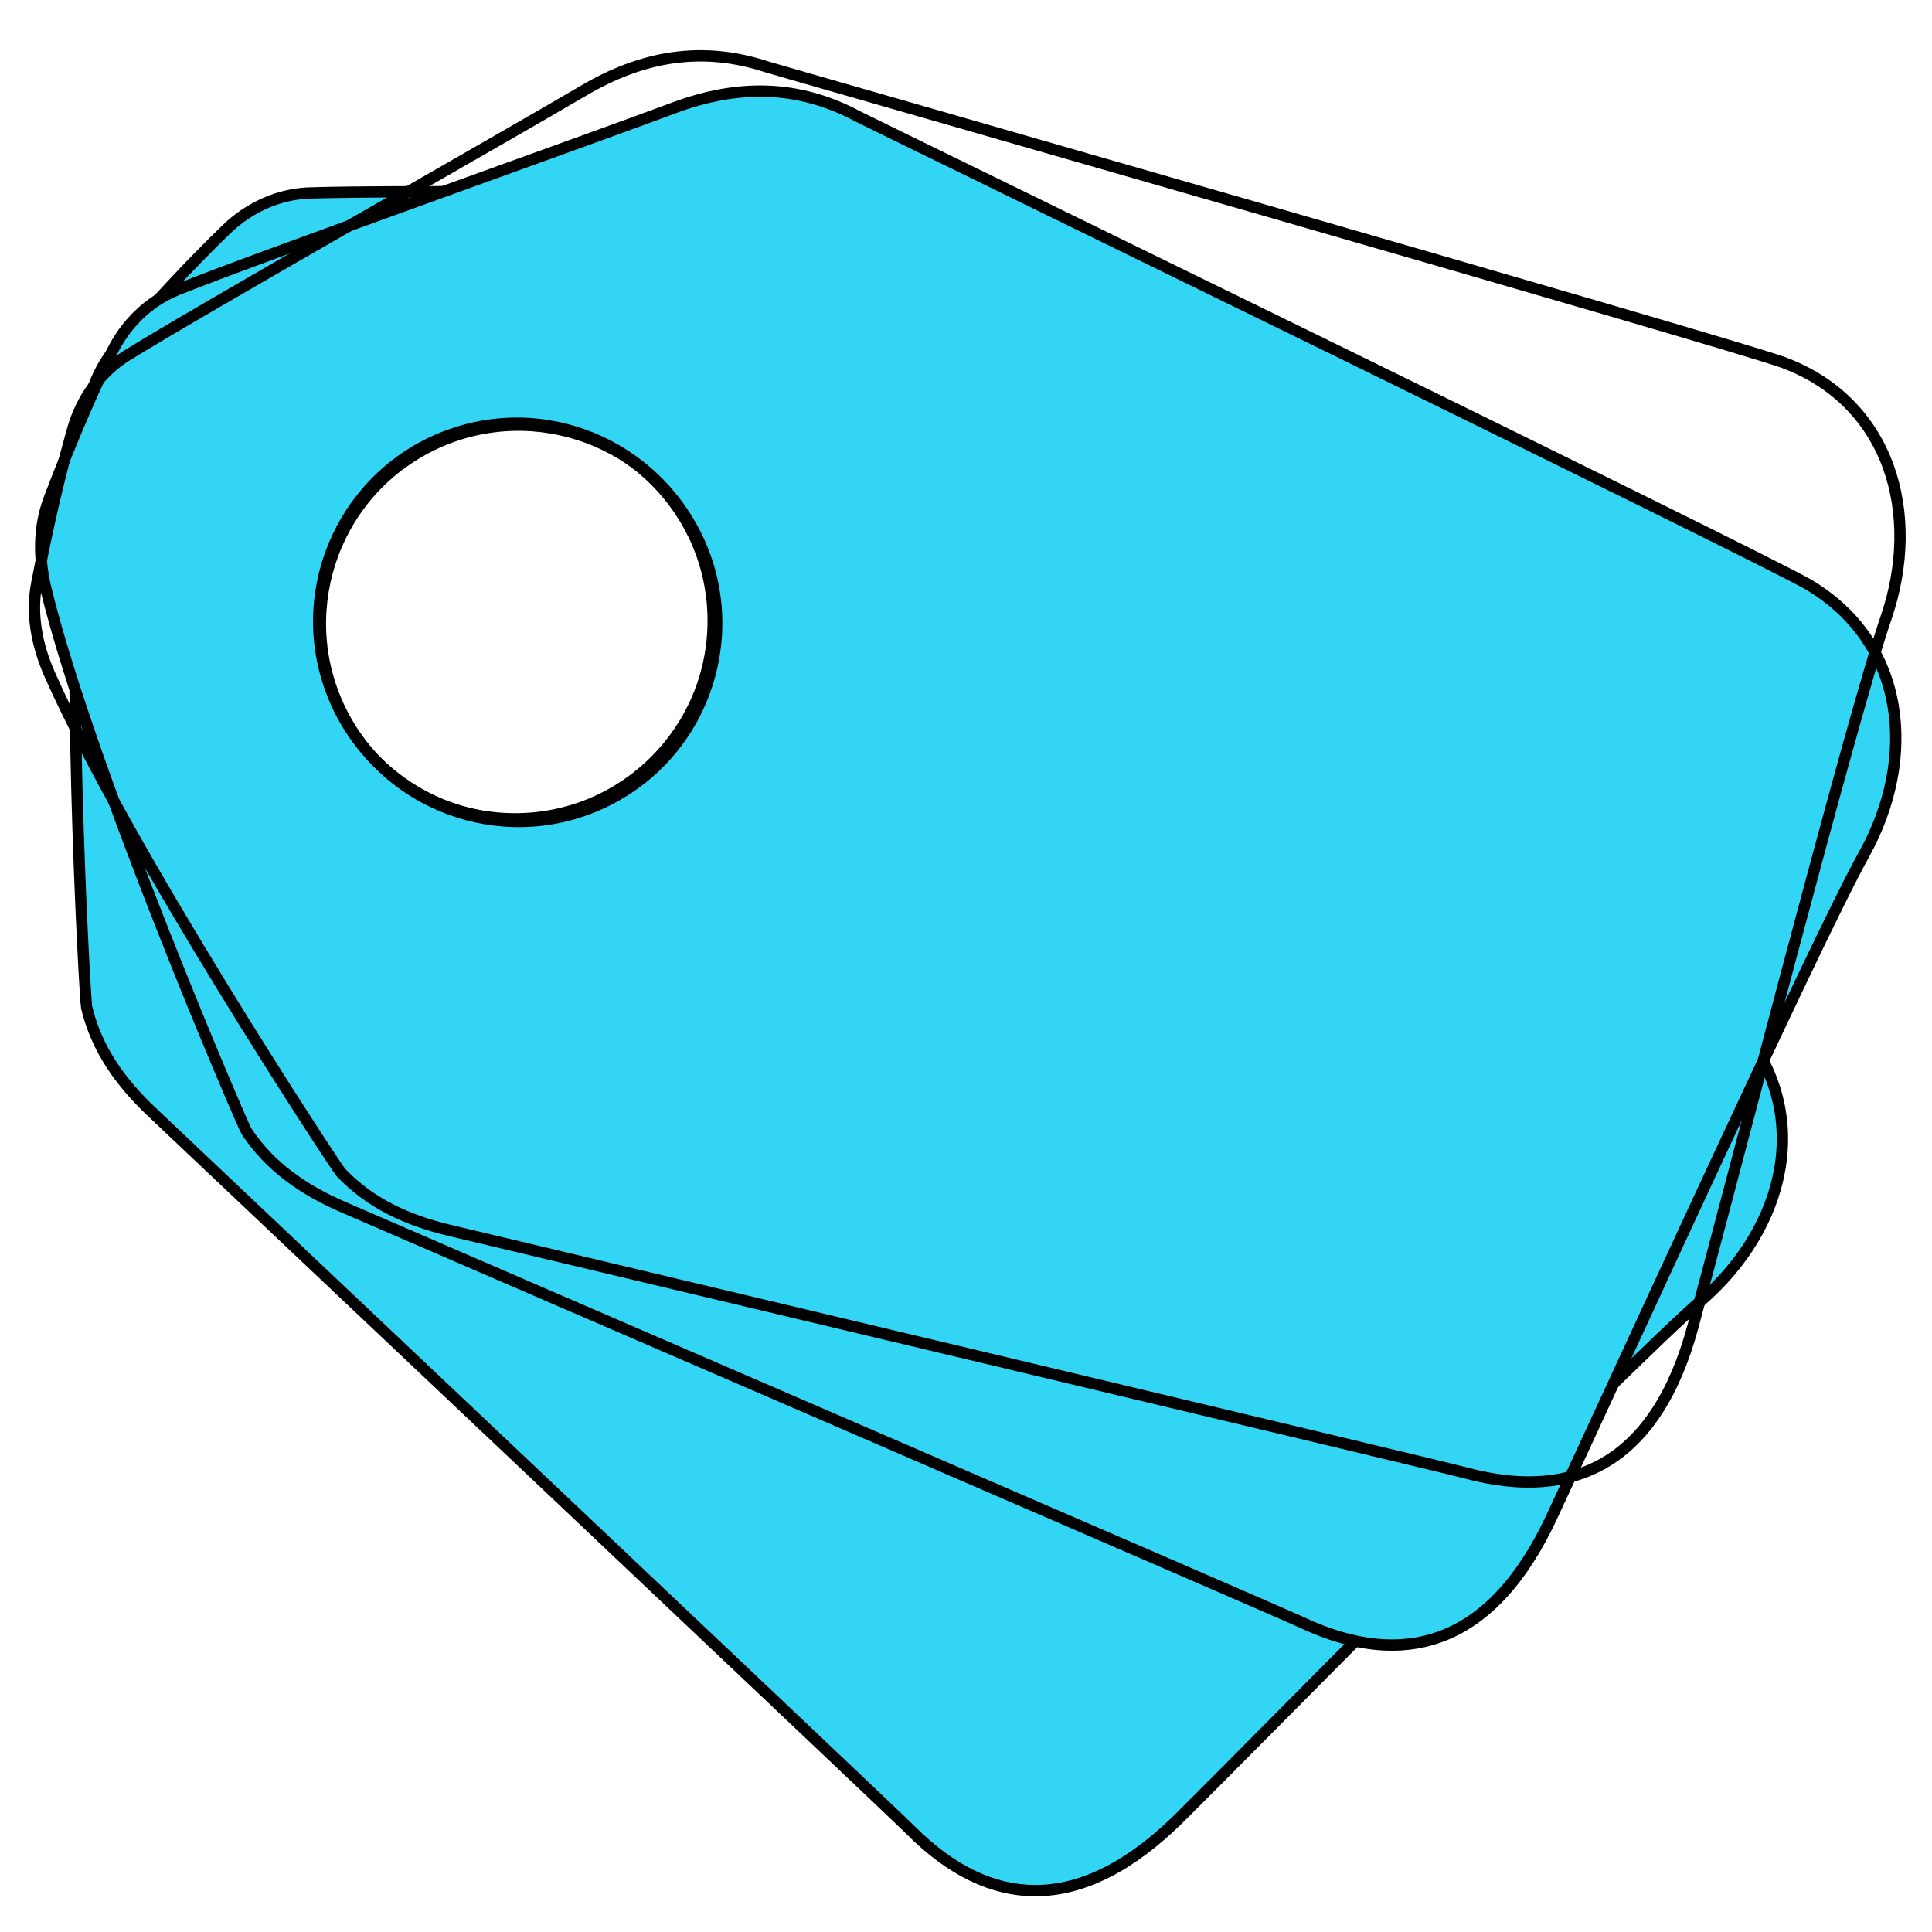 <?xml version="1.0" encoding="UTF-8"?>
<!-- Generated by Pixelmator Pro 3.5.7 -->
<svg width="512" height="512" viewBox="0 0 512 512" xmlns="http://www.w3.org/2000/svg">
    <path id="Traado-copiar-6" fill="#33d5f4" fill-rule="evenodd" stroke="none" d="M 274.204 501.038 C 263.157 500.986 252.126 495.861 241.259 484.95 C 235.781 479.451 58.85 312.341 40.1 294.552 C 31.984 286.851 25.596 278.05 22.952 266.946 C 22.541 265.221 16.741 164.154 22.118 114.206 C 23.023 105.797 25.721 97.84 31.212 91.501 C 40.403 80.89 49.937 70.516 60.02 60.76 C 65.894 55.078 73.704 51.428 81.972 51.143 C 104.215 50.378 197.606 51.079 222.032 50.86 C 240.021 50.699 255.138 56.17 267.198 69.667 C 268.97 71.65 452.704 261.682 461.487 272.397 C 480.519 295.615 473.039 325.356 450.911 344.589 C 430.133 362.647 339.24 455.241 312.794 481.557 C 300.065 494.223 287.123 501.099 274.204 501.038 Z M 136.501 217.001 C 165.496 217.001 189.001 193.496 189.001 164.501 C 189.001 135.506 165.496 112.001 136.501 112.001 C 107.506 112.001 84.001 135.506 84.001 164.501 C 84.001 193.496 107.506 217.001 136.501 217.001 Z"/>
    <path id="Traado-copiar" fill="none" stroke="#000000" stroke-width="3" d="M 274.204 501.038 C 263.157 500.986 252.126 495.861 241.259 484.95 C 235.781 479.451 58.85 312.341 40.1 294.552 C 31.984 286.851 25.596 278.05 22.952 266.946 C 22.541 265.221 16.741 164.154 22.118 114.206 C 23.023 105.797 25.721 97.84 31.212 91.501 C 40.403 80.89 49.937 70.516 60.02 60.76 C 65.894 55.078 73.704 51.428 81.972 51.143 C 104.215 50.378 197.606 51.079 222.032 50.86 C 240.021 50.699 255.138 56.17 267.198 69.667 C 268.97 71.65 452.704 261.682 461.487 272.397 C 480.519 295.615 473.039 325.356 450.911 344.589 C 430.133 362.647 339.24 455.241 312.794 481.557 C 300.065 494.223 287.123 501.099 274.204 501.038 Z M 136.501 217.001 C 165.496 217.001 189.001 193.496 189.001 164.501 C 189.001 135.506 165.496 112.001 136.501 112.001 C 107.506 112.001 84.001 135.506 84.001 164.501 C 84.001 193.496 107.506 217.001 136.501 217.001 Z"/>
    <path id="Traado-copiar-5" fill="#33d5f4" fill-rule="evenodd" stroke="none" d="M 381.47 433.82 C 371.072 437.549 358.953 436.507 345.01 429.97 C 337.982 426.676 114.566 330.159 90.863 319.855 C 80.602 315.394 71.589 309.309 65.307 299.779 C 64.331 298.298 24.314 205.31 12.283 156.535 C 10.257 148.324 10.071 139.924 13.063 132.089 C 18.07 118.975 23.481 105.966 29.62 93.35 C 33.196 86.001 39.286 79.9 46.958 76.805 C 67.598 68.478 155.597 37.195 178.475 28.635 C 195.324 22.331 211.4 22.302 227.35 30.86 C 229.693 32.118 467.341 147.849 479.259 154.914 C 505.085 170.222 508.228 200.728 494.012 226.369 C 480.664 250.445 426.921 368.541 411.07 402.316 C 403.442 418.571 393.632 429.459 381.47 433.82 Z M 154.925 214.01 C 182.172 204.093 196.22 173.966 186.303 146.72 C 176.386 119.474 146.26 105.425 119.013 115.342 C 91.767 125.259 77.719 155.386 87.636 182.632 C 97.552 209.878 127.679 223.927 154.925 214.01 Z"/>
    <path id="Traado-copiar-2" fill="none" stroke="#000000" stroke-width="3" d="M 381.47 433.82 C 371.072 437.549 358.953 436.507 345.01 429.97 C 337.982 426.676 114.566 330.159 90.863 319.855 C 80.602 315.394 71.589 309.309 65.307 299.779 C 64.331 298.298 24.314 205.31 12.283 156.535 C 10.257 148.324 10.071 139.924 13.063 132.089 C 18.07 118.975 23.481 105.966 29.62 93.35 C 33.196 86.001 39.286 79.9 46.958 76.805 C 67.598 68.478 155.597 37.195 178.475 28.635 C 195.324 22.331 211.4 22.302 227.35 30.86 C 229.693 32.118 467.341 147.849 479.259 154.914 C 505.085 170.222 508.228 200.728 494.012 226.369 C 480.664 250.445 426.921 368.541 411.07 402.316 C 403.442 418.571 393.632 429.459 381.47 433.82 Z M 154.925 214.01 C 182.172 204.093 196.22 173.966 186.303 146.72 C 176.386 119.474 146.26 105.425 119.013 115.342 C 91.767 125.259 77.719 155.386 87.636 182.632 C 97.552 209.878 127.679 223.927 154.925 214.01 Z"/>
    <path id="Traado-copiar-3" fill="none" stroke="#000000" stroke-width="3" d="M 424.944 387.787 C 415.351 393.265 403.236 394.342 388.369 390.327 C 380.876 388.303 144.094 332.047 118.961 326.016 C 108.083 323.405 98.149 318.977 90.308 310.683 C 89.089 309.394 33.533 224.768 13.215 178.823 C 9.795 171.088 8.153 162.848 9.738 154.613 C 12.392 140.828 15.462 127.078 19.317 113.587 C 21.562 105.729 26.501 98.663 33.519 94.283 C 52.399 82.498 133.629 36.409 154.673 24.007 C 170.172 14.873 185.998 12.052 203.191 17.711 C 205.718 18.543 459.851 91.248 472.816 96.136 C 500.907 106.728 509.3 136.224 499.752 163.944 C 490.788 189.972 458.369 315.607 448.624 351.621 C 443.934 368.954 436.163 381.38 424.944 387.787 Z M 163.671 210.655 C 188.782 196.157 197.385 164.049 182.888 138.938 C 168.39 113.828 136.282 105.225 111.171 119.722 C 86.061 134.22 77.457 166.328 91.955 191.438 C 106.452 216.549 138.561 225.152 163.671 210.655 Z"/>
</svg>
